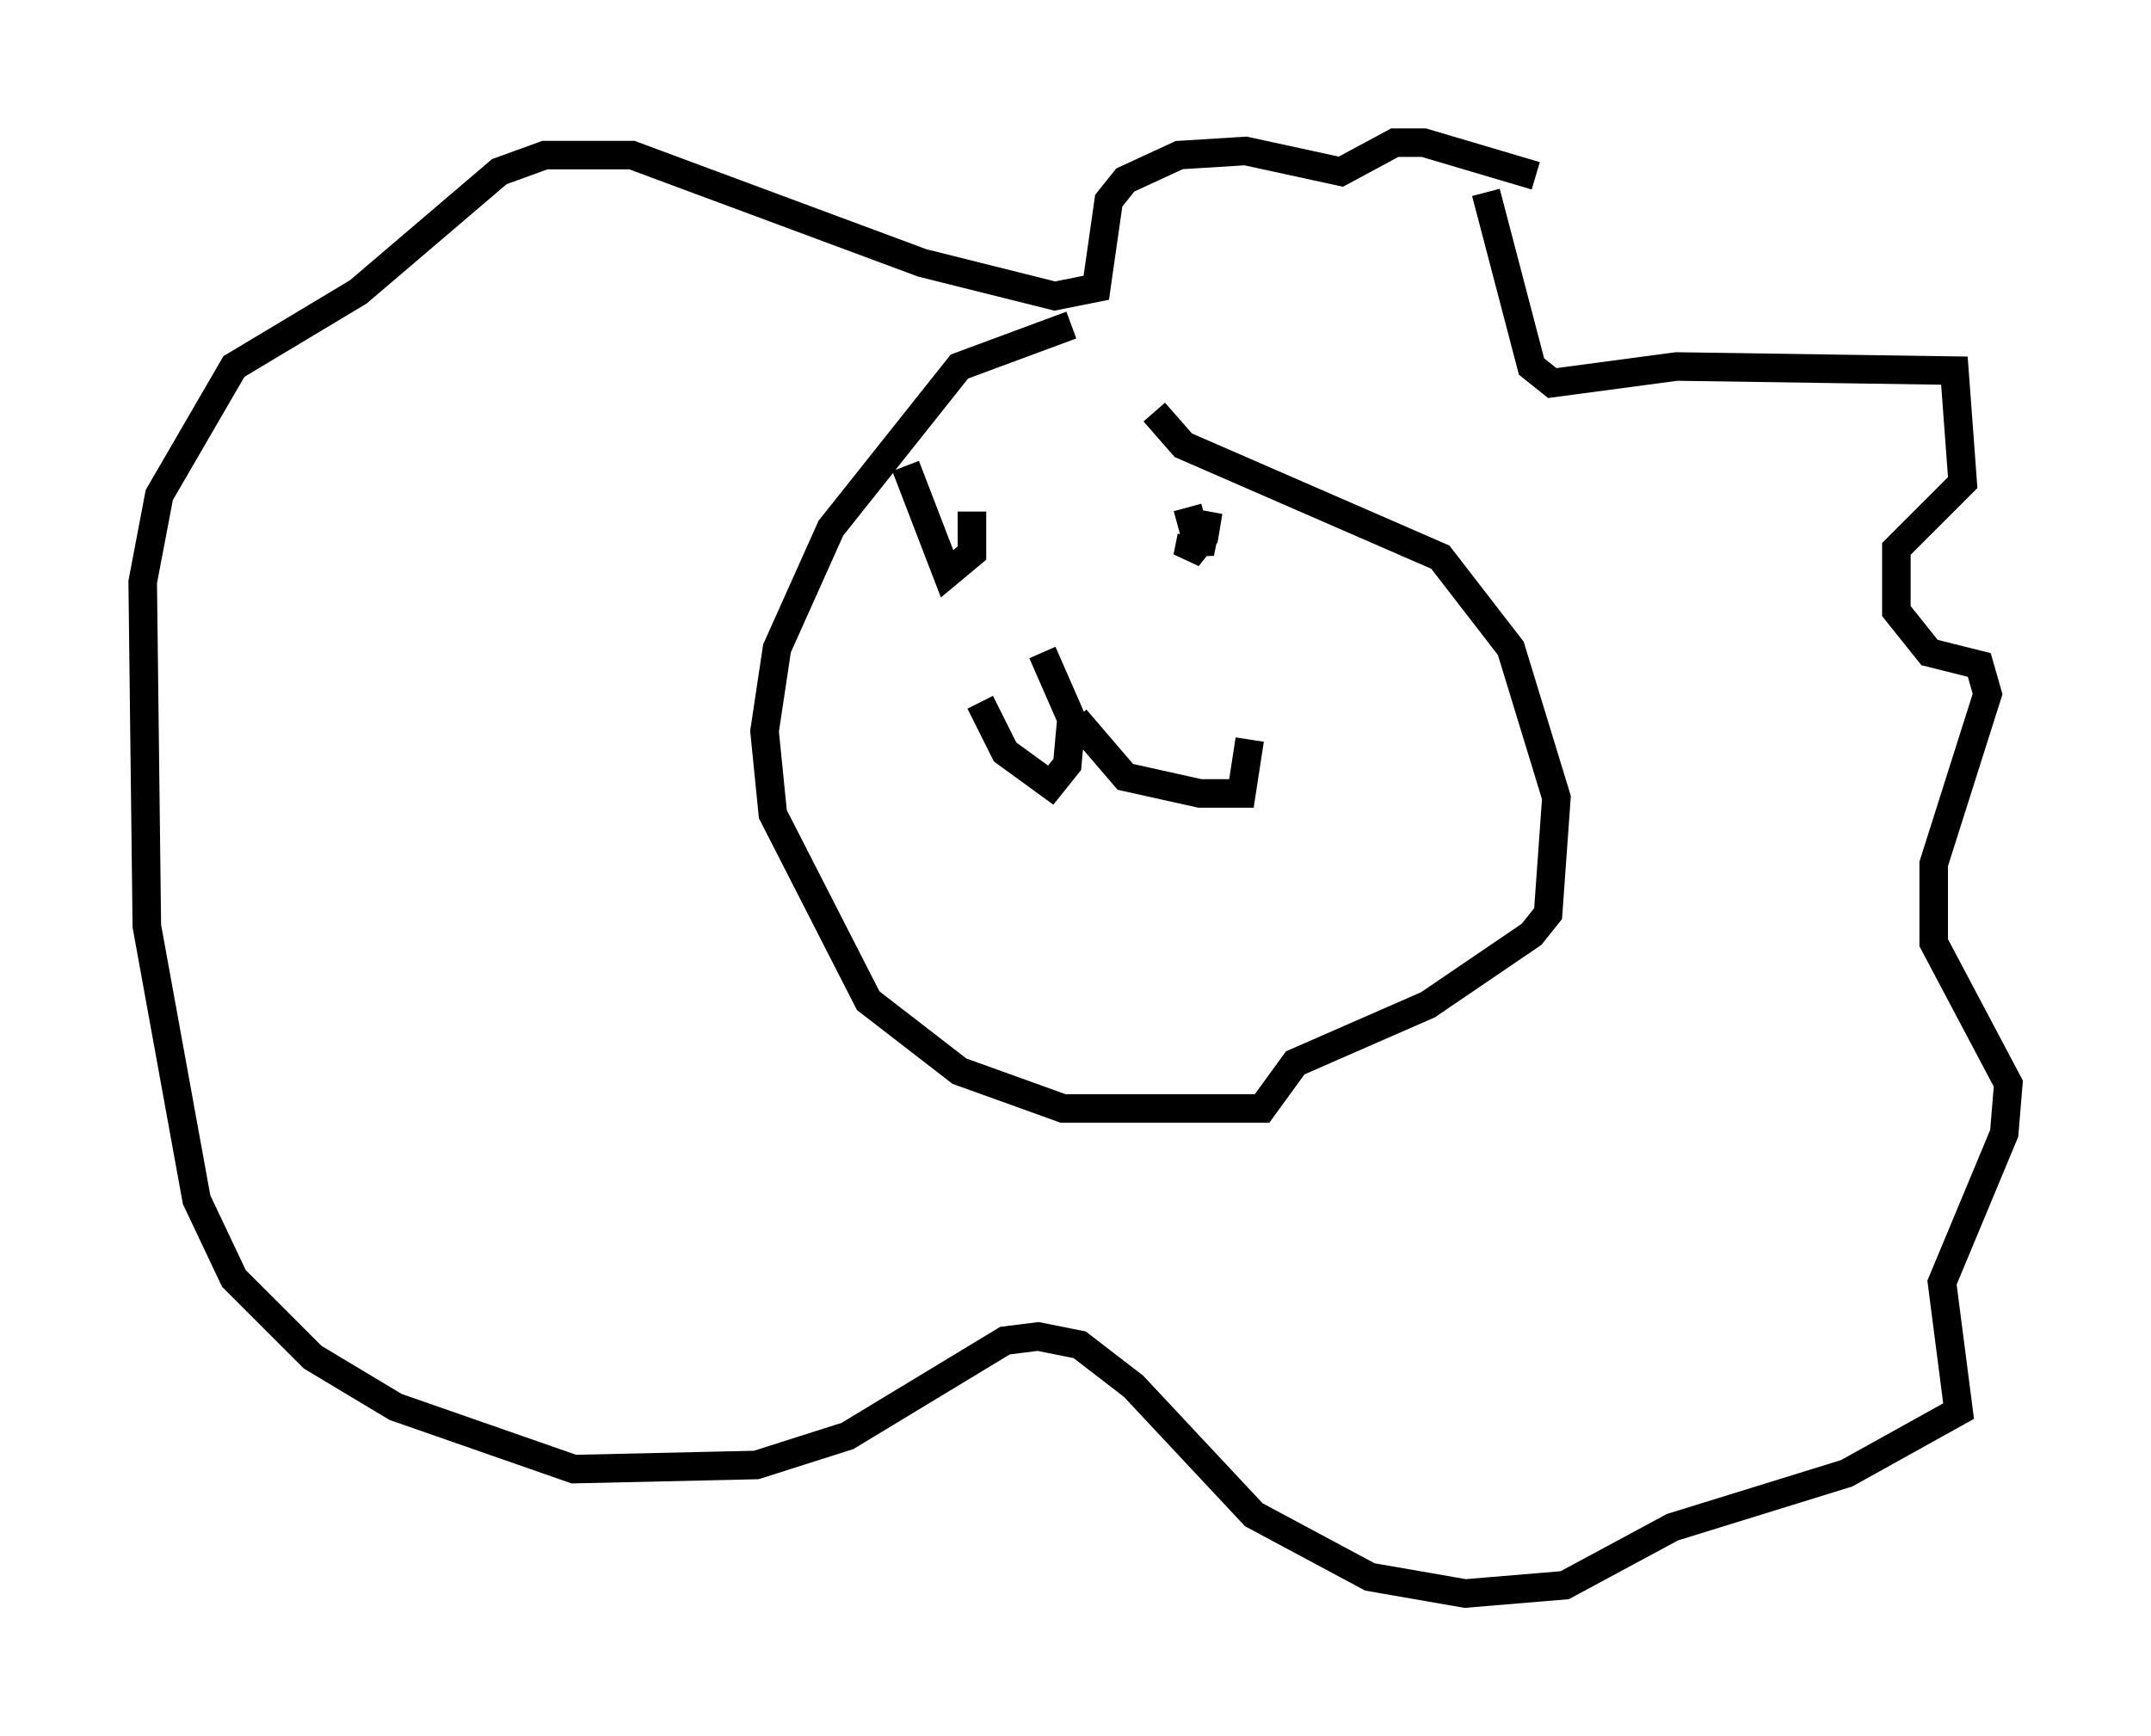 <?xml version="1.0" encoding="utf-8" ?>
<svg baseProfile="full" height="60.838" version="1.1" width="75.363" xmlns="http://www.w3.org/2000/svg" xmlns:ev="http://www.w3.org/2001/xml-events" xmlns:xlink="http://www.w3.org/1999/xlink"><defs /><rect fill="white" height="60.838" width="75.363" x="0" y="0" /><path d="M39.134, 11.391 m-1.598, 0.0 l-3.922, 1.453 -4.503, 5.665 l-1.888, 4.212 -0.436, 2.905 l0.291, 2.905 3.341, 6.536 l3.196, 2.469 3.631, 1.307 l6.972, 0.0 1.162, -1.598 l4.648, -2.034 3.631, -2.469 l0.581, -0.726 0.291, -4.067 l-1.598, -5.229 -2.469, -3.196 l-9.006, -3.922 -1.017, -1.162 m11.62, -7.698 l1.598, 6.101 0.726, 0.581 l4.358, -0.581 9.732, 0.145 l0.291, 3.922 -2.324, 2.324 l0.0, 2.179 1.162, 1.453 l1.743, 0.436 0.291, 1.017 l-1.888, 5.955 0.0, 2.76 l2.615, 4.939 -0.145, 1.743 l-2.179, 5.229 0.581, 4.503 l-3.922, 2.179 -6.101, 1.888 l-3.777, 2.034 -3.486, 0.291 l-3.341, -0.581 -4.067, -2.179 l-4.212, -4.503 -1.888, -1.453 l-1.453, -0.291 -1.162, 0.145 l-5.52, 3.341 -3.196, 1.017 l-6.391, 0.145 -6.246, -2.179 l-2.905, -1.743 -2.76, -2.76 l-1.307, -2.76 -1.743, -9.587 l-0.145, -12.056 0.581, -3.05 l2.615, -4.503 4.358, -2.615 l4.939, -4.212 1.598, -0.581 l3.05, 0.0 10.168, 3.777 l4.648, 1.162 1.453, -0.291 l0.436, -3.05 0.581, -0.726 l1.888, -0.872 2.324, -0.145 l3.341, 0.726 1.888, -1.017 l1.017, 0.0 3.922, 1.162 m-17.285, 16.704 l1.017, 2.324 -0.145, 1.598 l-0.581, 0.726 -1.598, -1.162 l-0.872, -1.743 m3.341, 0.581 l1.743, 2.034 2.615, 0.581 l1.453, 0.0 0.291, -1.888 m-2.034, -7.117 l-0.145, 0.726 0.581, -0.726 l0.145, -0.872 -0.291, 1.453 l-0.436, -1.598 m-9.877, -1.453 l1.453, 3.777 0.872, -0.726 l0.0, -1.453 " fill="none" stroke="black" stroke-width="1" /></svg>